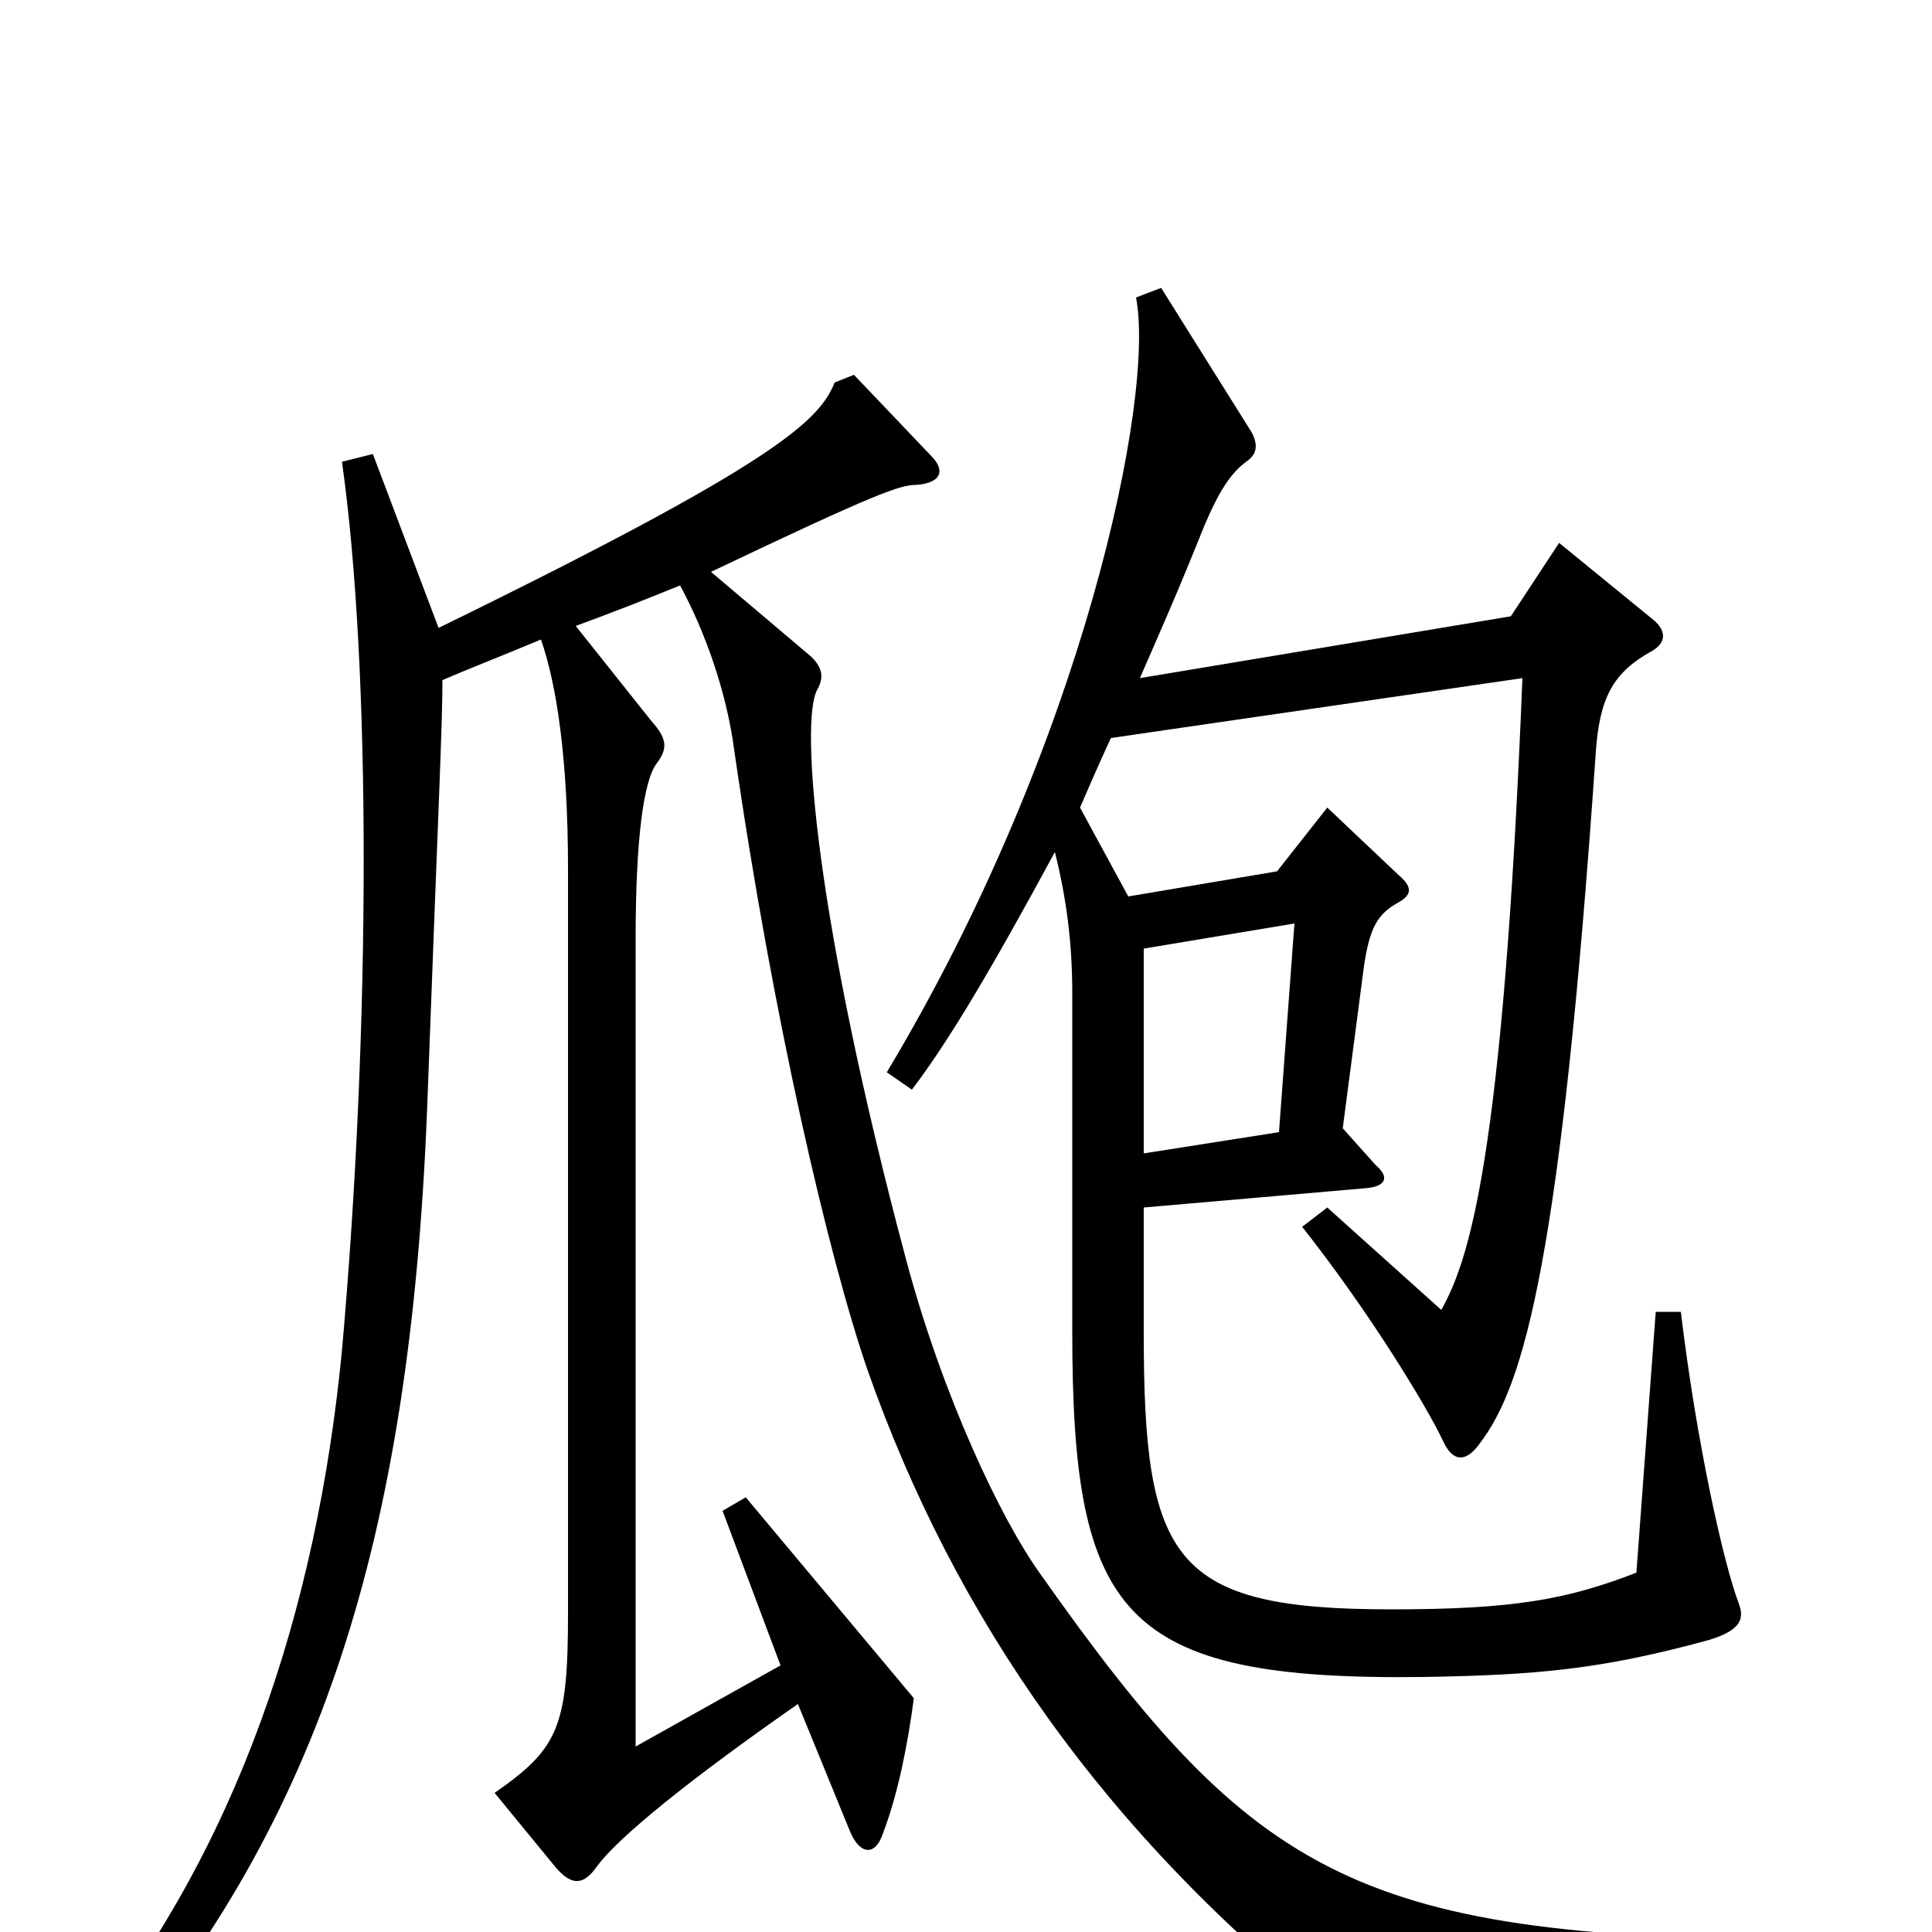 <svg xmlns="http://www.w3.org/2000/svg" viewBox="0 -1000 1000 1000">
	<path fill="#000000" d="M900 -170C892 -191 878 -254 870 -321H857L847 -186C811 -172 783 -167 720 -167C607 -167 592 -192 592 -310V-375L707 -385C718 -386 719 -391 712 -397L695 -416L706 -500C709 -520 713 -527 724 -533C731 -537 731 -541 724 -547L687 -582L661 -549L584 -536L559 -582C563 -591 568 -603 575 -618L788 -649C778 -398 760 -347 746 -322L687 -375L674 -365C708 -322 738 -273 747 -254C752 -243 759 -243 766 -253C789 -283 808 -349 826 -611C828 -639 835 -652 855 -663C862 -667 863 -673 856 -679L807 -719L782 -681L590 -649C600 -672 609 -692 623 -727C631 -746 637 -755 645 -761C651 -765 651 -770 648 -776L601 -851L588 -846C598 -795 561 -615 459 -445L472 -436C491 -461 513 -498 546 -559C552 -535 555 -512 555 -486V-311C555 -164 580 -130 737 -132C796 -133 829 -136 884 -151C901 -156 903 -162 900 -170ZM944 20L943 4C703 4 650 -27 538 -186C518 -214 488 -277 469 -348C422 -524 414 -627 423 -643C427 -650 425 -655 420 -660L368 -704C454 -745 466 -749 474 -749C488 -750 489 -757 482 -764L442 -806L432 -802C424 -782 401 -760 227 -675L193 -765L177 -761C192 -655 192 -470 177 -301C164 -167 123 -42 41 58L56 70C166 -58 212 -203 221 -424C227 -586 229 -624 229 -648C243 -654 261 -661 280 -669C288 -646 294 -608 294 -550V-165C294 -106 289 -95 256 -72L288 -33C296 -24 302 -24 309 -34C320 -49 357 -79 413 -118L440 -52C445 -40 453 -39 457 -51C465 -72 470 -98 473 -121L386 -225L374 -218L404 -138L329 -96V-514C329 -565 333 -596 340 -605C346 -613 345 -618 337 -627L298 -676C317 -683 335 -690 352 -697C365 -673 376 -642 380 -612C400 -473 429 -349 449 -291C494 -163 572 -50 694 46ZM670 -522L662 -414L592 -403V-509Z"/>
</svg>